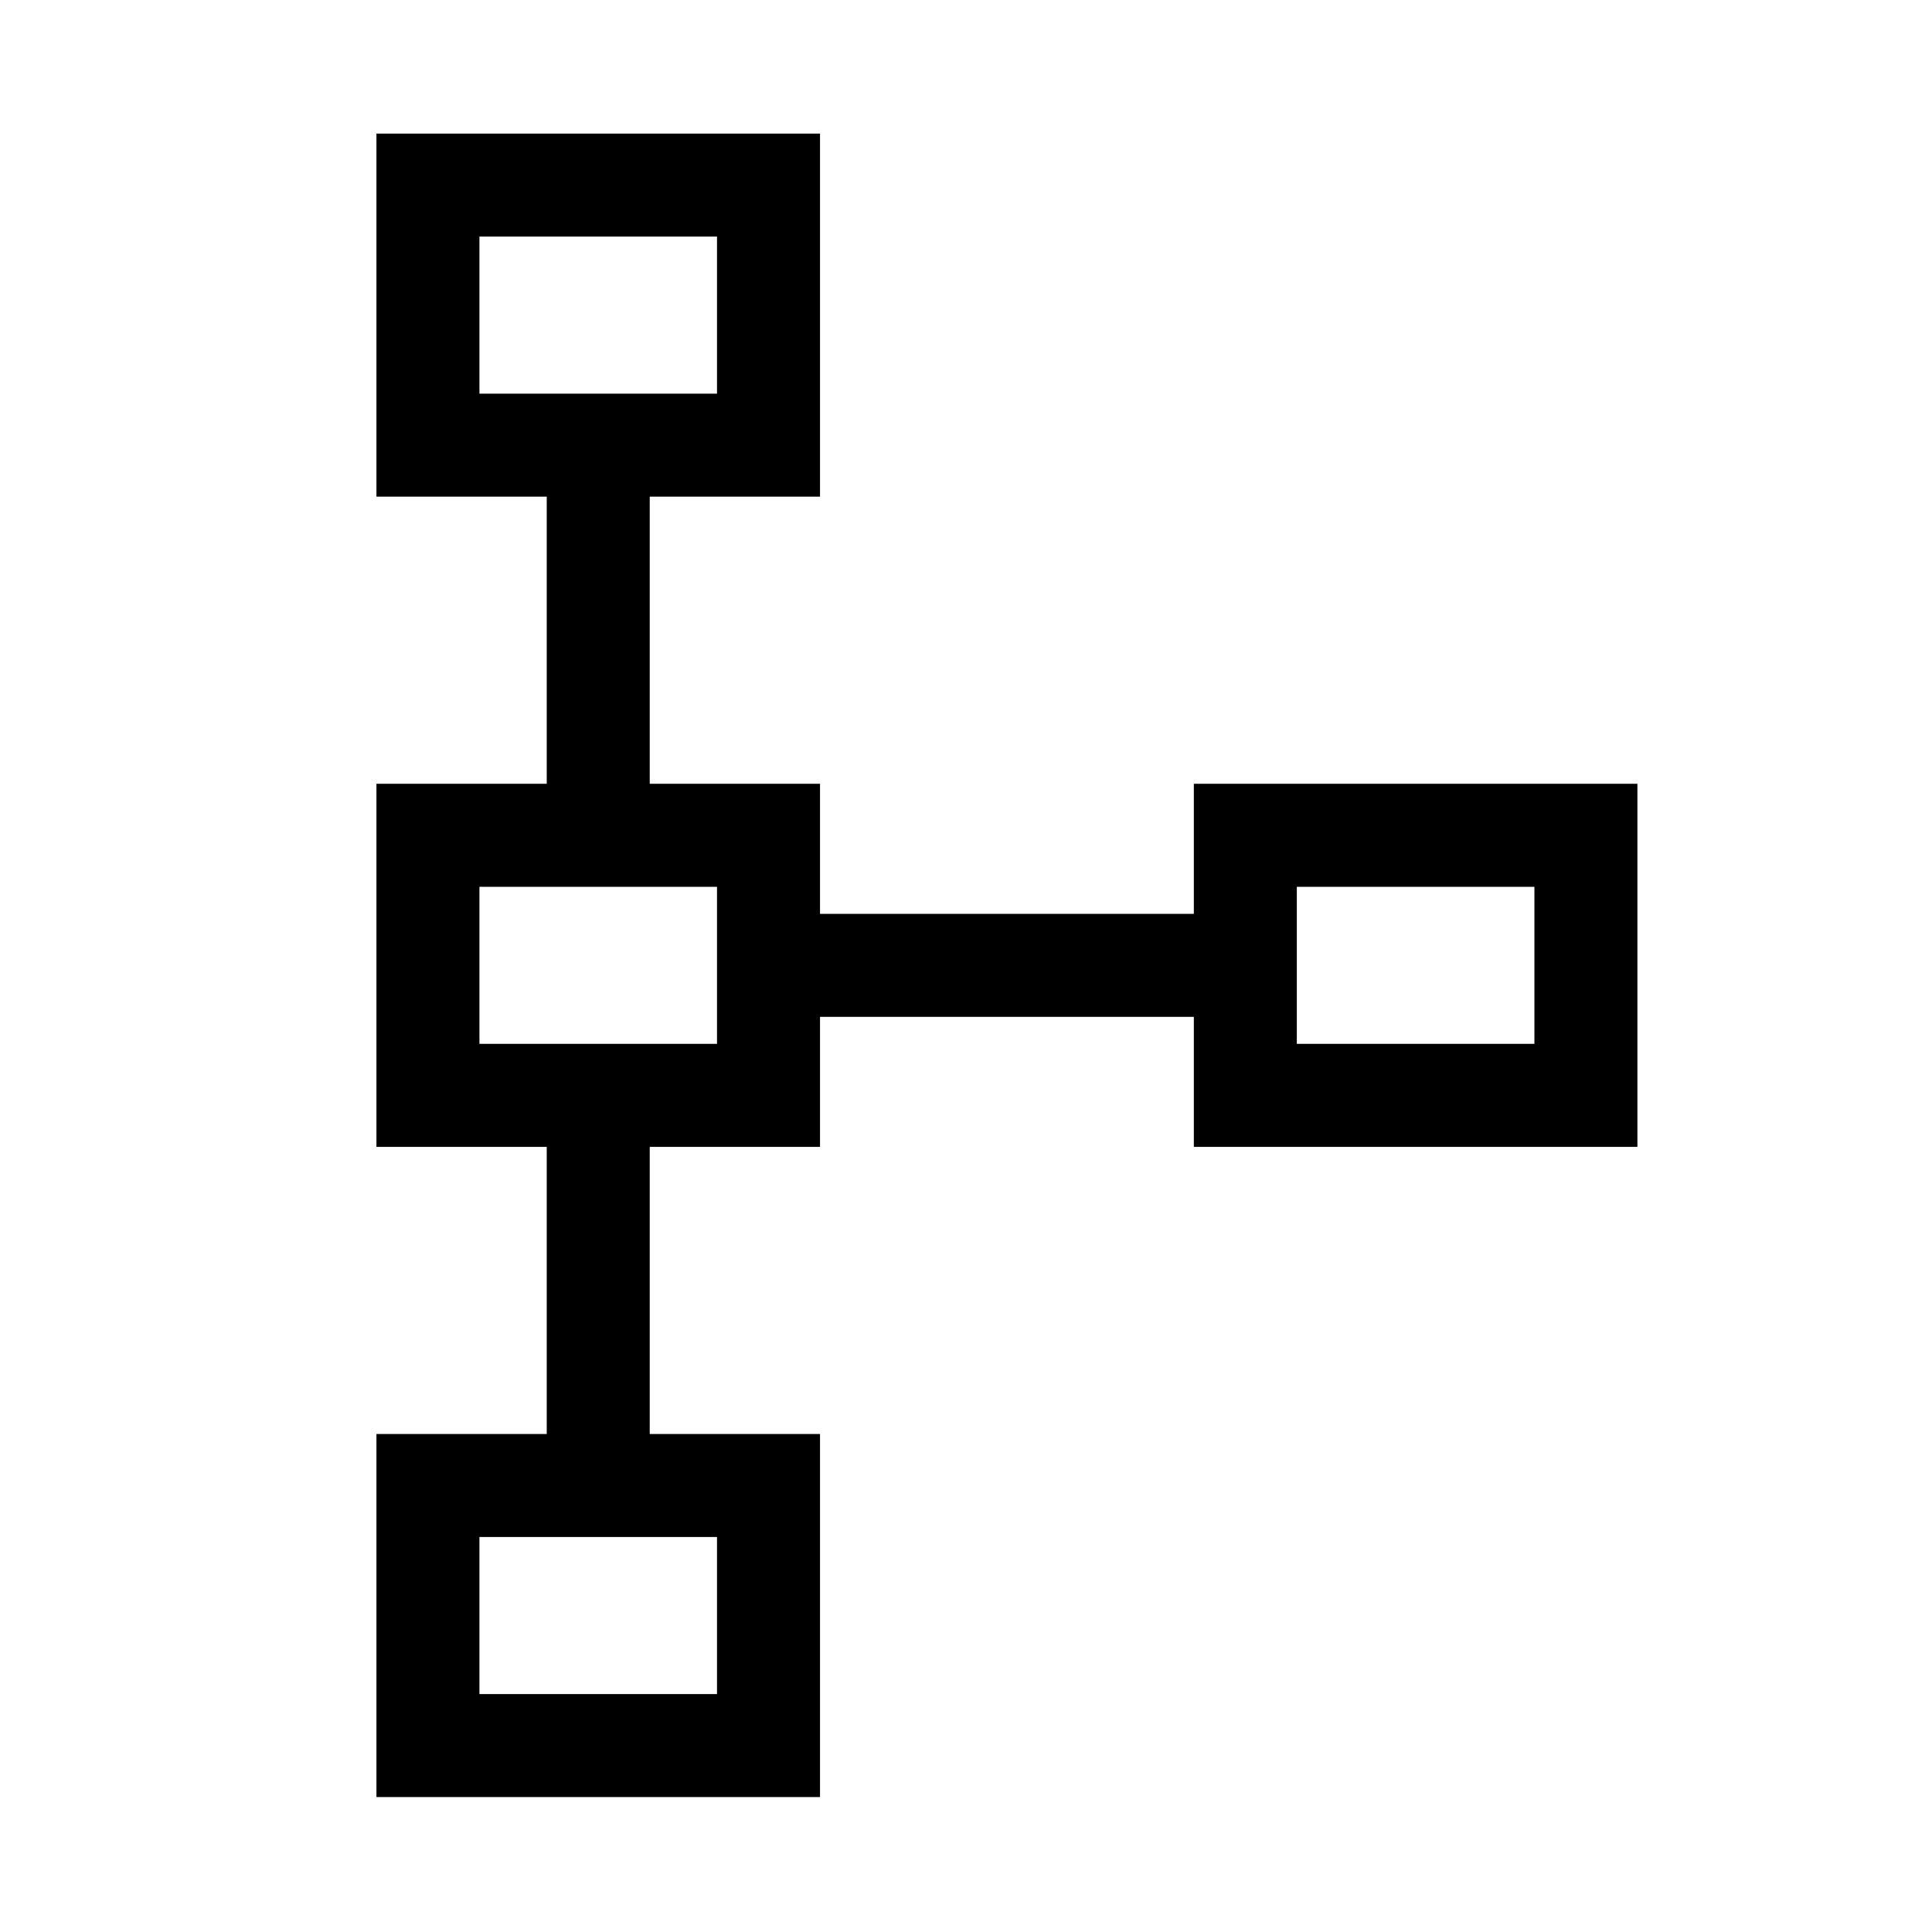 <svg xmlns="http://www.w3.org/2000/svg" height="40" viewBox="0 -960 960 960" width="40"><path d="M187.05-67.05v-180.41h84.62v-142.67h-84.62v-180.41h84.62v-142.67h-84.62v-180.41h220.41v180.41h-84.61v142.67h84.61v64.62h185.75v-64.62h220.41v180.41H593.21v-64.61H407.46v64.61h-84.61v142.67h84.61v180.41H187.05Zm51.18-51.18h118.05v-78.05H238.23v78.05Zm0-323.08h118.05v-78.05H238.23v78.05Zm406.15 0h118.06v-78.05H644.38v78.05ZM238.23-764.38h118.05v-78.06H238.23v78.06Zm58.69-38.7Zm0 323.08Zm406.16 0ZM296.92-156.92Z"/></svg>